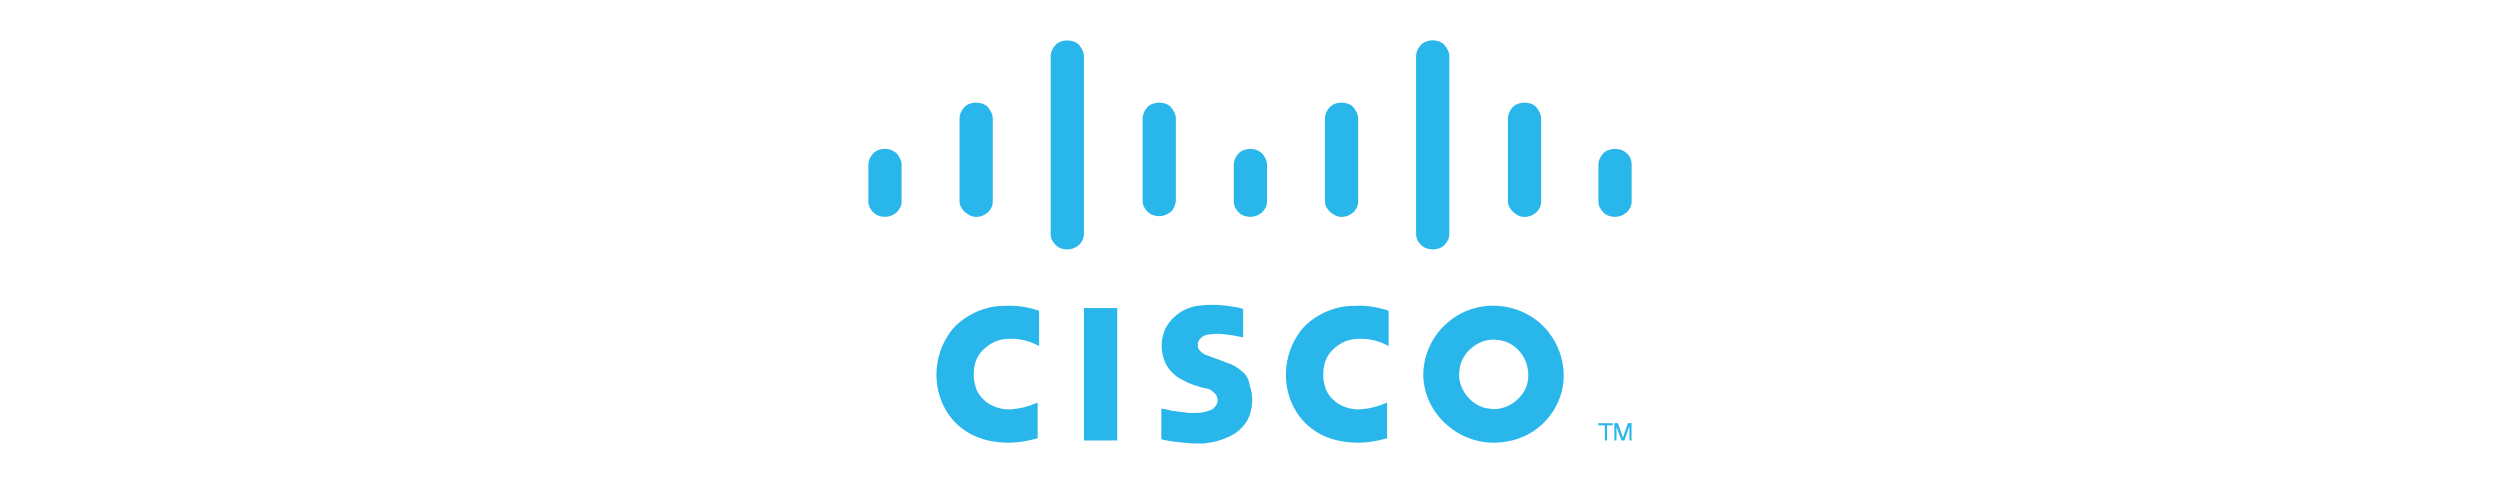 <?xml version="1.0" encoding="UTF-8"?>
<svg width="124px" height="24px" viewBox="0 0 124 24" version="1.1" xmlns="http://www.w3.org/2000/svg" xmlns:xlink="http://www.w3.org/1999/xlink">
    <title>↳Icon 图标/discovery/思科路由器@1x</title>
    <g id="↳Icon-图标/discovery/思科路由器" stroke="none" stroke-width="1" fill="none" fill-rule="evenodd">
        <path d="M61.588,18.404 C61.372,18.226 61.157,18.083 60.908,18.011 L59.758,17.58 C59.615,17.508 59.509,17.402 59.437,17.293 C59.399,17.187 59.399,17.043 59.437,16.933 C59.471,16.895 59.471,16.862 59.509,16.828 L59.615,16.722 L59.653,16.688 C59.796,16.617 59.902,16.583 60.046,16.583 C60.295,16.549 60.548,16.549 60.764,16.583 C61.051,16.621 61.339,16.655 61.588,16.726 L61.66,16.726 L61.66,15.328 L61.554,15.29 C61.267,15.218 60.98,15.184 60.692,15.146 C60.333,15.112 59.94,15.112 59.581,15.146 C59.116,15.184 58.647,15.362 58.288,15.683 C58.038,15.898 57.857,16.147 57.751,16.435 C57.574,16.9 57.574,17.402 57.751,17.872 C57.823,18.087 57.967,18.303 58.144,18.48 C58.288,18.624 58.465,18.767 58.647,18.839 C58.896,18.983 59.15,19.089 59.437,19.16 C59.543,19.198 59.615,19.232 59.686,19.232 L59.83,19.27 L59.868,19.27 C60.012,19.304 60.117,19.376 60.227,19.486 C60.299,19.558 60.371,19.629 60.371,19.735 C60.409,19.807 60.409,19.913 60.371,19.984 C60.337,20.128 60.227,20.234 60.122,20.306 C59.978,20.377 59.834,20.411 59.691,20.449 C59.475,20.487 59.226,20.487 59.01,20.487 L58.14,20.377 C57.996,20.339 57.853,20.306 57.675,20.272 L57.603,20.272 L57.603,21.78 L57.709,21.818 C58.068,21.89 58.389,21.924 58.748,21.962 C59.07,22 59.357,22 59.682,22 C59.97,21.962 60.257,21.928 60.544,21.823 C60.865,21.717 61.191,21.573 61.44,21.358 C61.689,21.142 61.871,20.893 61.977,20.606 C62.154,20.103 62.154,19.566 61.977,19.097 C61.947,18.797 61.804,18.581 61.588,18.404 Z M49.815,15.171 C49.312,15.171 48.848,15.277 48.379,15.492 C47.914,15.708 47.517,15.995 47.195,16.388 C46.228,17.643 46.19,19.401 47.124,20.66 C47.588,21.269 48.235,21.666 48.991,21.844 C49.782,22.021 50.572,21.987 51.324,21.772 L51.468,21.738 L51.468,19.98 L51.43,19.98 C51.037,20.158 50.606,20.267 50.175,20.301 C49.71,20.335 49.279,20.196 48.92,19.942 C48.67,19.727 48.455,19.477 48.383,19.152 C48.277,18.831 48.277,18.434 48.345,18.112 C48.417,17.753 48.632,17.432 48.92,17.217 C49.169,17.001 49.494,16.857 49.815,16.824 C50.39,16.752 50.965,16.857 51.501,17.145 L51.539,17.179 L51.539,15.421 L51.468,15.387 C50.893,15.209 50.352,15.138 49.815,15.171 L49.815,15.171 Z M53.762,15.281 L55.414,15.281 L55.414,21.848 L53.762,21.848 L53.762,15.281 Z M79.281,21.096 L79.602,21.096 L79.602,21.848 L79.708,21.848 L79.708,21.096 L79.995,21.096 L79.995,20.99 L79.277,20.99 L79.277,21.096 L79.281,21.096 Z M80.498,21.704 L80.248,20.986 L80.071,20.986 L80.071,21.848 L80.177,21.848 L80.177,21.168 L80.426,21.848 L80.57,21.848 L80.819,21.13 L80.819,21.848 L80.925,21.848 L80.925,20.986 L80.747,20.986 L80.498,21.704 L80.498,21.704 Z M43.895,7.383 C43.68,7.383 43.464,7.455 43.321,7.599 C43.177,7.743 43.071,7.958 43.071,8.174 L43.071,10.003 C43.071,10.219 43.177,10.396 43.321,10.54 C43.464,10.684 43.68,10.756 43.895,10.756 C44.111,10.756 44.288,10.684 44.47,10.54 C44.614,10.396 44.719,10.219 44.719,10.003 L44.719,8.174 C44.719,7.958 44.614,7.781 44.47,7.599 C44.288,7.455 44.111,7.383 43.895,7.383 Z M48.417,10.76 C48.632,10.76 48.81,10.688 48.991,10.544 C49.135,10.401 49.241,10.223 49.241,10.008 L49.241,5.879 C49.241,5.664 49.135,5.486 48.991,5.304 C48.848,5.161 48.632,5.089 48.417,5.089 C48.201,5.089 47.986,5.161 47.842,5.304 C47.698,5.448 47.593,5.664 47.593,5.879 L47.593,9.97 C47.593,10.185 47.698,10.363 47.842,10.506 C48.019,10.65 48.201,10.76 48.417,10.76 Z M52.938,2.004 C52.723,2.004 52.507,2.076 52.363,2.22 C52.22,2.363 52.114,2.579 52.114,2.794 L52.114,11.622 C52.114,11.837 52.22,12.015 52.363,12.158 C52.507,12.302 52.723,12.374 52.938,12.374 C53.154,12.374 53.331,12.302 53.513,12.158 C53.656,12.015 53.762,11.837 53.762,11.622 L53.762,2.79 C53.762,2.575 53.656,2.397 53.513,2.216 C53.369,2.076 53.154,2.004 52.938,2.004 Z M58.322,9.97 L58.322,5.879 C58.322,5.664 58.216,5.486 58.072,5.304 C57.929,5.161 57.713,5.089 57.498,5.089 C57.282,5.089 57.067,5.161 56.923,5.304 C56.779,5.448 56.674,5.664 56.674,5.879 L56.674,9.97 C56.674,10.185 56.779,10.363 56.923,10.506 C57.067,10.65 57.282,10.722 57.498,10.722 C57.713,10.722 57.891,10.65 58.072,10.506 C58.212,10.401 58.284,10.185 58.322,9.97 Z M62.019,7.383 C61.804,7.383 61.588,7.455 61.444,7.599 C61.301,7.743 61.195,7.958 61.195,8.174 L61.195,10.003 C61.195,10.219 61.301,10.396 61.444,10.54 C61.588,10.684 61.804,10.756 62.019,10.756 C62.235,10.756 62.412,10.684 62.594,10.54 C62.737,10.396 62.843,10.219 62.843,10.003 L62.843,8.174 C62.843,7.958 62.737,7.781 62.594,7.599 C62.412,7.455 62.235,7.383 62.019,7.383 Z M66.54,10.76 C66.756,10.76 66.933,10.688 67.115,10.544 C67.259,10.401 67.364,10.223 67.364,10.008 L67.364,5.879 C67.364,5.664 67.259,5.486 67.115,5.304 C66.971,5.161 66.756,5.089 66.54,5.089 C66.325,5.089 66.109,5.161 65.966,5.304 C65.822,5.448 65.716,5.664 65.716,5.879 L65.716,9.97 C65.716,10.185 65.822,10.363 65.966,10.506 C66.143,10.65 66.325,10.76 66.54,10.76 Z M71.637,12.158 C71.78,12.015 71.886,11.837 71.886,11.622 L71.886,2.79 C71.886,2.575 71.78,2.397 71.637,2.216 C71.493,2.072 71.277,2 71.062,2 C70.846,2 70.631,2.072 70.487,2.216 C70.344,2.359 70.238,2.575 70.238,2.79 L70.238,11.618 C70.238,11.833 70.344,12.011 70.487,12.154 C70.631,12.298 70.846,12.37 71.062,12.37 C71.277,12.374 71.493,12.302 71.637,12.158 Z M75.617,10.76 C75.833,10.76 76.01,10.688 76.192,10.544 C76.336,10.401 76.441,10.223 76.441,10.008 L76.441,5.879 C76.441,5.664 76.336,5.486 76.192,5.304 C76.048,5.161 75.833,5.089 75.617,5.089 C75.402,5.089 75.186,5.161 75.042,5.304 C74.899,5.448 74.793,5.664 74.793,5.879 L74.793,9.97 C74.793,10.185 74.899,10.363 75.042,10.506 C75.186,10.65 75.402,10.76 75.617,10.76 Z M80.679,7.599 C80.536,7.455 80.32,7.383 80.105,7.383 C79.889,7.383 79.674,7.455 79.53,7.599 C79.386,7.743 79.281,7.958 79.281,8.174 L79.281,10.003 C79.281,10.219 79.386,10.396 79.53,10.54 C79.674,10.684 79.889,10.756 80.105,10.756 C80.32,10.756 80.498,10.684 80.679,10.54 C80.823,10.396 80.929,10.219 80.929,10.003 L80.929,8.174 C80.929,7.958 80.857,7.743 80.679,7.599 Z M67.149,15.171 C66.646,15.171 66.181,15.277 65.712,15.492 C65.247,15.708 64.85,15.995 64.529,16.388 C63.561,17.643 63.523,19.401 64.457,20.66 C64.922,21.269 65.569,21.666 66.325,21.844 C67.115,22.021 67.905,21.987 68.658,21.772 L68.801,21.738 L68.801,19.98 L68.763,19.98 C68.37,20.158 67.939,20.267 67.508,20.301 C67.043,20.335 66.612,20.196 66.253,19.942 C66.004,19.727 65.788,19.477 65.716,19.152 C65.611,18.831 65.611,18.434 65.683,18.112 C65.754,17.753 65.97,17.432 66.257,17.217 C66.507,17.001 66.832,16.857 67.153,16.824 C67.728,16.752 68.303,16.857 68.839,17.145 L68.877,17.179 L68.877,15.421 L68.805,15.387 C68.226,15.209 67.686,15.138 67.149,15.171 L67.149,15.171 Z M75.905,15.674 C74.827,15.028 73.5,14.994 72.423,15.569 C71.311,16.177 70.627,17.293 70.593,18.548 C70.593,19.587 71.096,20.559 71.92,21.201 C72.744,21.848 73.787,22.097 74.827,21.882 C76.192,21.632 77.269,20.555 77.519,19.156 C77.734,17.791 77.092,16.393 75.905,15.674 Z M75.799,18.763 C75.765,19.228 75.512,19.625 75.152,19.913 C74.793,20.2 74.328,20.344 73.897,20.272 C73.432,20.238 73.035,19.984 72.748,19.625 C72.461,19.266 72.317,18.801 72.389,18.37 C72.427,17.905 72.676,17.508 73.035,17.221 C73.394,16.933 73.859,16.79 74.29,16.862 C74.755,16.9 75.152,17.149 75.44,17.508 C75.689,17.829 75.833,18.294 75.799,18.763 Z" id="思科" fill="#29B6EB" fill-rule="nonzero"></path>
    </g>
</svg>